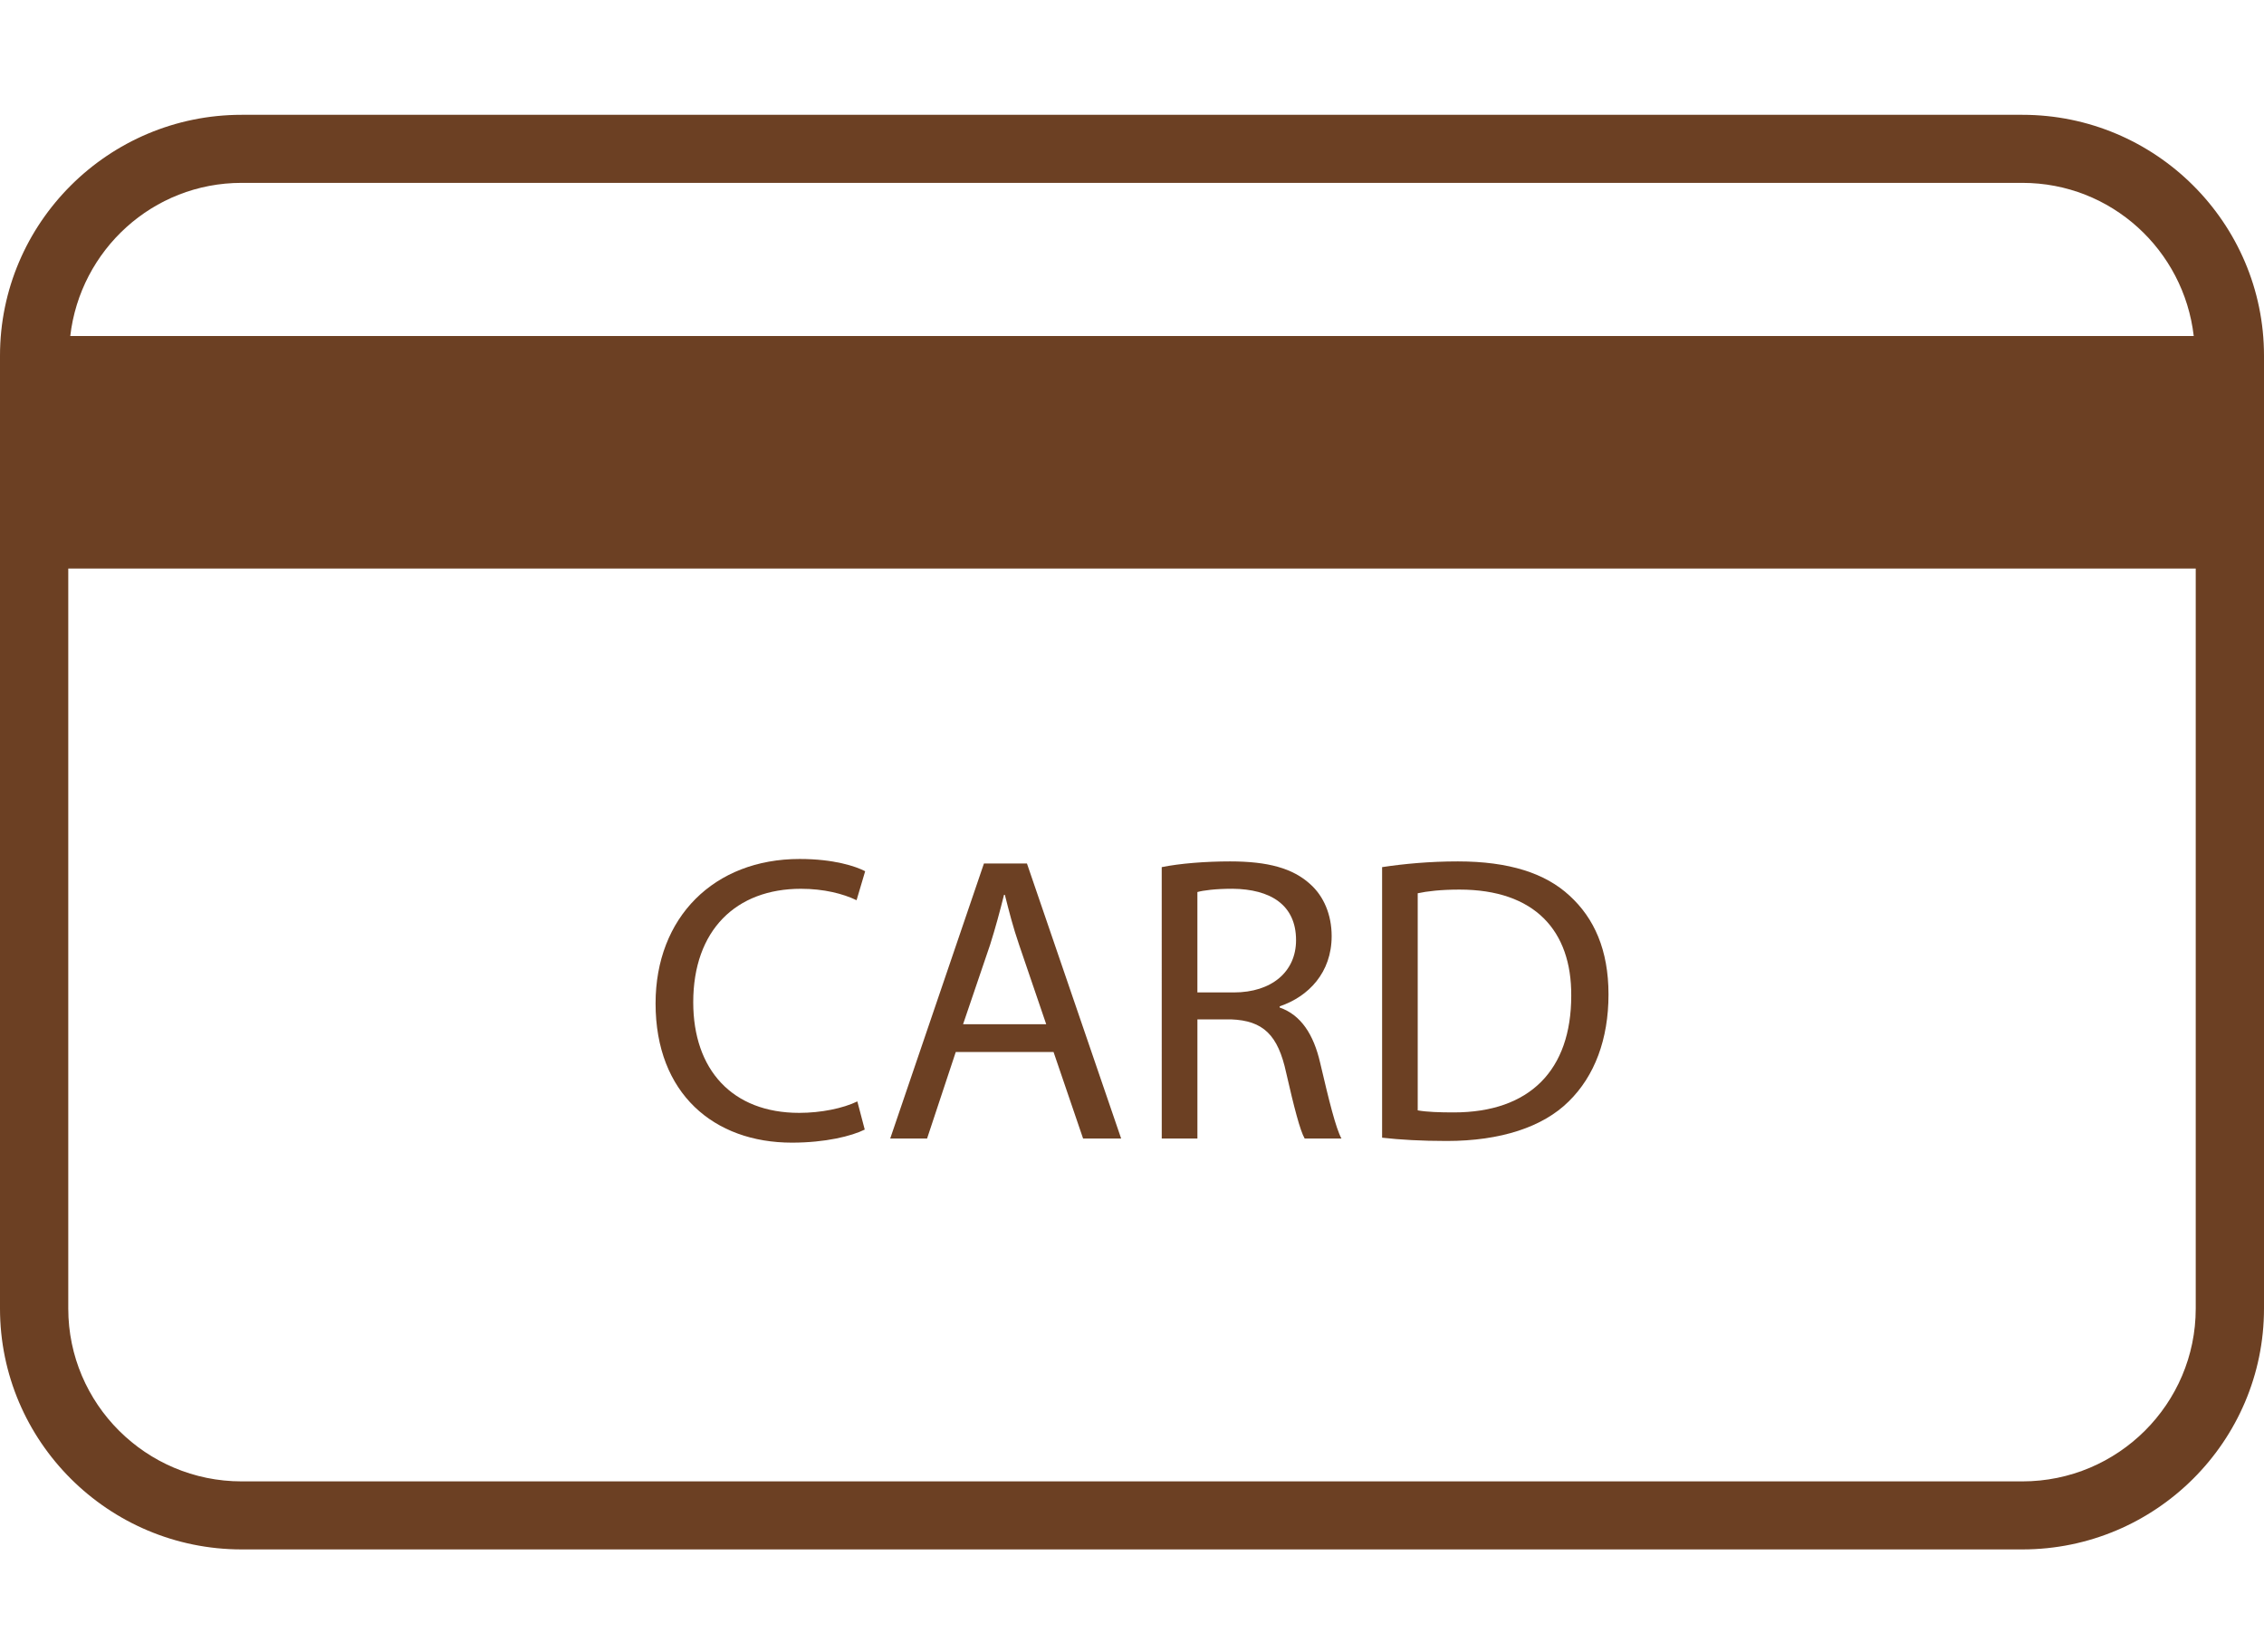 <svg width="85" height="62" viewBox="0 0 85 62" fill="none" xmlns="http://www.w3.org/2000/svg">
<path d="M75.93 4.31H9.07C4.07 4.31 0 8.367 0 13.353V49.122C0 54.108 4.07 58.165 9.07 58.165H75.93C80.93 58.165 85 54.108 85 49.122V13.353C85 8.367 80.93 4.31 75.93 4.31ZM9.07 6.865H75.93C79.264 6.865 81.989 9.387 82.362 12.614H2.638C3.011 9.388 5.737 6.865 9.07 6.865ZM75.93 55.611H9.07C5.481 55.611 2.563 52.701 2.563 49.123V21.344H82.437V49.123C82.437 52.701 79.519 55.611 75.93 55.611Z" fill="#6C4023"/>
<path d="M32.466 42.404C31.973 42.649 30.99 42.895 29.73 42.895C26.81 42.895 24.613 41.055 24.613 37.67C24.613 34.436 26.81 32.246 30.021 32.246C31.313 32.246 32.129 32.522 32.482 32.706L32.159 33.794C31.651 33.549 30.93 33.365 30.069 33.365C27.642 33.365 26.027 34.912 26.027 37.624C26.027 40.152 27.487 41.777 30.006 41.777C30.822 41.777 31.65 41.608 32.188 41.347L32.466 42.404Z" fill="#6C4023"/>
<path d="M35.883 39.493L34.806 42.741H33.422L36.941 32.416H38.556L42.093 42.741H40.664L39.555 39.493H35.883ZM39.279 38.45L38.265 35.478C38.032 34.804 37.879 34.191 37.727 33.593H37.695C37.542 34.206 37.372 34.835 37.174 35.462L36.158 38.449H39.279V38.45Z" fill="#6C4023"/>
<path d="M43.616 32.552C44.294 32.414 45.26 32.337 46.184 32.337C47.613 32.337 48.534 32.598 49.18 33.181C49.703 33.64 49.996 34.346 49.996 35.141C49.996 36.505 49.135 37.409 48.045 37.777V37.823C48.843 38.099 49.321 38.834 49.566 39.906C49.904 41.347 50.149 42.342 50.364 42.741H48.983C48.812 42.45 48.583 41.562 48.289 40.274C47.982 38.85 47.428 38.313 46.215 38.267H44.956V42.741H43.617L43.616 32.552ZM44.955 37.256H46.321C47.75 37.256 48.659 36.474 48.659 35.295C48.659 33.961 47.69 33.379 46.276 33.364C45.63 33.364 45.17 33.426 44.955 33.487V37.257V37.256Z" fill="#6C4023"/>
<path d="M51.89 32.552C52.704 32.429 53.673 32.337 54.734 32.337C56.656 32.337 58.022 32.782 58.928 33.624C59.852 34.467 60.39 35.661 60.39 37.331C60.39 39.016 59.867 40.396 58.898 41.346C57.93 42.31 56.333 42.832 54.319 42.832C53.365 42.832 52.567 42.786 51.89 42.709V32.552ZM53.227 41.683C53.565 41.745 54.057 41.76 54.581 41.76C57.44 41.76 58.991 40.167 58.991 37.378C59.006 34.942 57.622 33.395 54.797 33.395C54.103 33.395 53.581 33.456 53.227 33.533V41.683Z" fill="#6C4023"/>
</svg>
